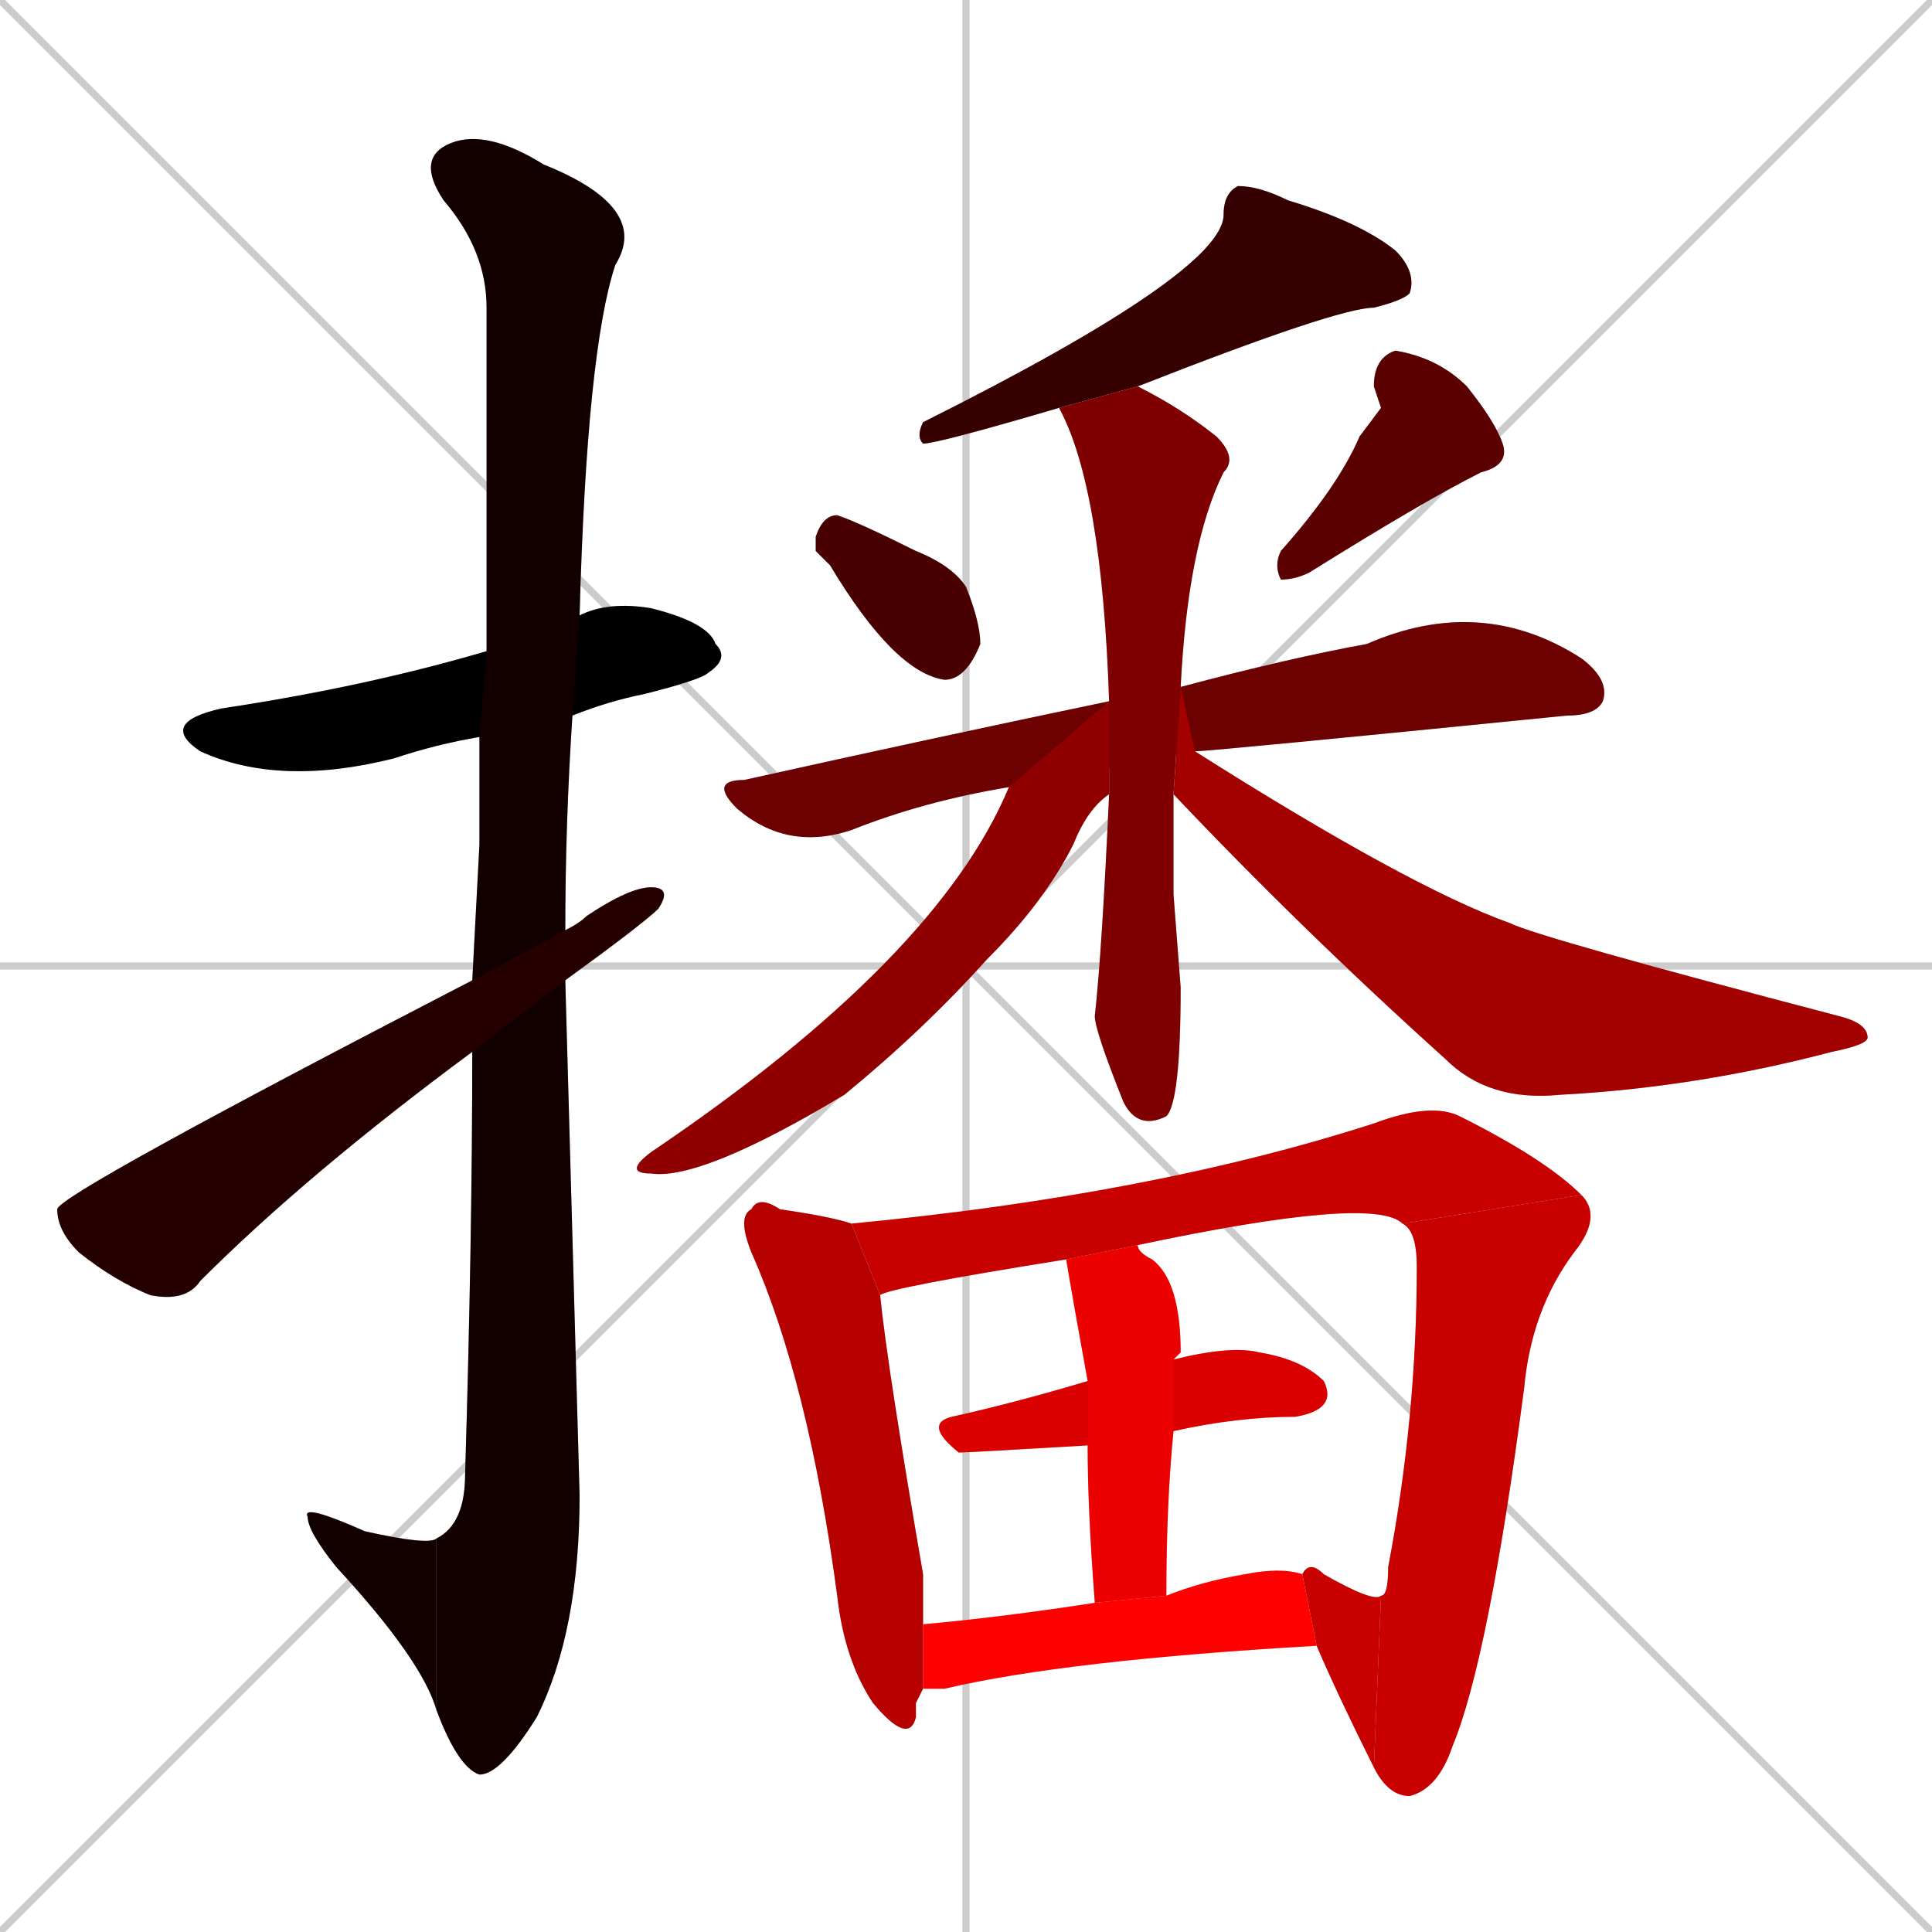 <svg xmlns="http://www.w3.org/2000/svg" xmlns:xlink="http://www.w3.org/1999/xlink" width="270" height="270"><path d="M 0 0 L 270 270 M 270 0 L 0 270 M 135 0 L 135 270 M 0 135 L 270 135" stroke="#CCCCCC" /><path d="M 67 103 Q 61 104 55 106 Q 39 110 28 105 Q 22 101 31 99 Q 51 96 68 91 L 81 86 Q 85 84 91 85 Q 99 87 100 90 Q 102 92 99 94 Q 98 95 90 97 Q 85 98 80 100" fill="#CCCCCC"/><path d="M 67 118 L 67 103 L 68 91 Q 68 48 68 43 Q 68 35 62 28 Q 58 22 63 20 Q 68 18 76 23 Q 91 29 86 37 Q 82 49 81 86 L 80 100 Q 79 115 79 130 L 79 137 Q 80 173 81 209 Q 81 228 75 240 Q 70 248 67 248 Q 64 247 61 239 L 61 215 Q 65 213 65 206 Q 66 173 66 147 L 66 137" fill="#CCCCCC"/><path d="M 61 239 Q 59 232 47 219 Q 43 214 43 212 Q 42 210 51 214 Q 60 216 61 215" fill="#CCCCCC"/><path d="M 79 130 Q 81 129 82 128 Q 88 124 91 124 Q 94 124 92 127 Q 90 129 79 137 L 66 147 Q 43 164 28 179 Q 26 182 21 181 Q 16 179 11 175 Q 8 172 8 169 Q 8 167 66 137" fill="#CCCCCC"/><path d="M 148 57 Q 131 62 129 62 Q 128 61 129 59 Q 171 38 171 30 Q 171 27 173 26 Q 176 26 180 28 Q 190 31 195 35 Q 198 38 197 41 Q 196 42 192 43 Q 187 43 159 54" fill="#CCCCCC"/><path d="M 114 77 L 114 75 Q 115 72 117 72 Q 120 73 128 77 Q 133 79 135 82 Q 137 87 137 90 Q 135 95 132 95 Q 125 94 116 79" fill="#CCCCCC"/><path d="M 193 57 L 192 54 Q 192 50 195 49 Q 201 50 205 54 Q 209 59 210 62 Q 211 65 207 66 Q 199 70 183 80 Q 181 81 179 81 Q 178 79 179 77 Q 187 68 190 61" fill="#CCCCCC"/><path d="M 141 110 Q 129 112 119 116 Q 110 119 103 113 Q 99 109 104 109 Q 131 103 155 98 L 165 96 Q 180 92 191 90 Q 207 83 221 92 Q 225 95 224 98 Q 223 100 219 100 Q 169 105 167 105" fill="#CCCCCC"/><path d="M 164 125 L 165 138 Q 165 154 163 156 Q 159 158 157 154 Q 153 144 153 142 Q 154 133 155 111 L 155 98 Q 154 68 148 57 L 159 54 Q 165 57 170 61 Q 173 64 171 66 Q 166 76 165 96 L 164 111" fill="#CCCCCC"/><path d="M 155 111 Q 152 113 150 118 Q 146 126 138 134 Q 129 144 118 153 Q 98 165 91 164 Q 87 164 91 161 Q 131 134 141 110 L 155 98" fill="#CCCCCC"/><path d="M 165 96 L 167 105 Q 197 124 211 129 Q 215 131 257 142 Q 261 143 261 145 Q 261 146 256 147 Q 237 152 218 153 Q 208 154 202 148 Q 182 130 164 111" fill="#CCCCCC"/><path d="M 128 238 L 128 240 Q 127 244 122 238 Q 118 232 117 223 Q 113 193 105 175 Q 103 170 105 169 Q 106 167 109 169 Q 116 170 119 171 L 123 181 Q 124 191 129 220 Q 129 224 129 227 L 129 236" fill="#CCCCCC"/><path d="M 149 176 Q 124 180 123 181 L 119 171 Q 161 167 192 157 Q 200 154 204 156 Q 216 162 221 167 L 196 171 Q 192 167 159 174" fill="#CCCCCC"/><path d="M 193 223 Q 194 223 194 219 Q 198 198 198 177 Q 198 172 196 171 L 221 167 Q 224 170 220 175 Q 214 183 213 194 Q 208 232 203 244 Q 201 250 197 251 Q 194 251 192 247" fill="#CCCCCC"/><path d="M 182 220 Q 183 218 185 220 Q 192 224 193 223 L 192 247 Q 187 237 184 230" fill="#CCCCCC"/><path d="M 152 202 Q 135 203 134 203 Q 129 199 133 198 Q 142 196 152 193 L 164 190 Q 172 188 176 189 Q 182 190 185 193 Q 187 197 181 198 Q 173 198 164 200" fill="#CCCCCC"/><path d="M 153 224 Q 152 211 152 202 L 152 193 Q 150 182 149 176 L 159 174 Q 159 175 161 176 Q 165 179 165 189 Q 164 190 164 190 L 164 200 Q 163 210 163 223" fill="#CCCCCC"/><path d="M 129 227 Q 140 226 153 224 L 163 223 Q 168 221 174 220 Q 179 219 182 220 L 184 230 Q 149 232 132 236 Q 130 236 129 236" fill="#CCCCCC"/><path d="M 67 103 Q 61 104 55 106 Q 39 110 28 105 Q 22 101 31 99 Q 51 96 68 91 L 81 86 Q 85 84 91 85 Q 99 87 100 90 Q 102 92 99 94 Q 98 95 90 97 Q 85 98 80 100" fill="#000000" /><path d="M 67 118 L 67 103 L 68 91 Q 68 48 68 43 Q 68 35 62 28 Q 58 22 63 20 Q 68 18 76 23 Q 91 29 86 37 Q 82 49 81 86 L 80 100 Q 79 115 79 130 L 79 137 Q 80 173 81 209 Q 81 228 75 240 Q 70 248 67 248 Q 64 247 61 239 L 61 215 Q 65 213 65 206 Q 66 173 66 147 L 66 137" fill="#120000" /><path d="M 61 239 Q 59 232 47 219 Q 43 214 43 212 Q 42 210 51 214 Q 60 216 61 215" fill="#120000" /><path d="M 79 130 Q 81 129 82 128 Q 88 124 91 124 Q 94 124 92 127 Q 90 129 79 137 L 66 147 Q 43 164 28 179 Q 26 182 21 181 Q 16 179 11 175 Q 8 172 8 169 Q 8 167 66 137" fill="#240000" /><path d="M 148 57 Q 131 62 129 62 Q 128 61 129 59 Q 171 38 171 30 Q 171 27 173 26 Q 176 26 180 28 Q 190 31 195 35 Q 198 38 197 41 Q 196 42 192 43 Q 187 43 159 54" fill="#360000" /><path d="M 114 77 L 114 75 Q 115 72 117 72 Q 120 73 128 77 Q 133 79 135 82 Q 137 87 137 90 Q 135 95 132 95 Q 125 94 116 79" fill="#480000" /><path d="M 193 57 L 192 54 Q 192 50 195 49 Q 201 50 205 54 Q 209 59 210 62 Q 211 65 207 66 Q 199 70 183 80 Q 181 81 179 81 Q 178 79 179 77 Q 187 68 190 61" fill="#5b0000" /><path d="M 141 110 Q 129 112 119 116 Q 110 119 103 113 Q 99 109 104 109 Q 131 103 155 98 L 165 96 Q 180 92 191 90 Q 207 83 221 92 Q 225 95 224 98 Q 223 100 219 100 Q 169 105 167 105" fill="#6d0000" /><path d="M 164 125 L 165 138 Q 165 154 163 156 Q 159 158 157 154 Q 153 144 153 142 Q 154 133 155 111 L 155 98 Q 154 68 148 57 L 159 54 Q 165 57 170 61 Q 173 64 171 66 Q 166 76 165 96 L 164 111" fill="#7f0000" /><path d="M 155 111 Q 152 113 150 118 Q 146 126 138 134 Q 129 144 118 153 Q 98 165 91 164 Q 87 164 91 161 Q 131 134 141 110 L 155 98" fill="#910000" /><path d="M 165 96 L 167 105 Q 197 124 211 129 Q 215 131 257 142 Q 261 143 261 145 Q 261 146 256 147 Q 237 152 218 153 Q 208 154 202 148 Q 182 130 164 111" fill="#a30000" /><path d="M 128 238 L 128 240 Q 127 244 122 238 Q 118 232 117 223 Q 113 193 105 175 Q 103 170 105 169 Q 106 167 109 169 Q 116 170 119 171 L 123 181 Q 124 191 129 220 Q 129 224 129 227 L 129 236" fill="#b60000" /><path d="M 149 176 Q 124 180 123 181 L 119 171 Q 161 167 192 157 Q 200 154 204 156 Q 216 162 221 167 L 196 171 Q 192 167 159 174" fill="#c80000" /><path d="M 193 223 Q 194 223 194 219 Q 198 198 198 177 Q 198 172 196 171 L 221 167 Q 224 170 220 175 Q 214 183 213 194 Q 208 232 203 244 Q 201 250 197 251 Q 194 251 192 247" fill="#c80000" /><path d="M 182 220 Q 183 218 185 220 Q 192 224 193 223 L 192 247 Q 187 237 184 230" fill="#c80000" /><path d="M 152 202 Q 135 203 134 203 Q 129 199 133 198 Q 142 196 152 193 L 164 190 Q 172 188 176 189 Q 182 190 185 193 Q 187 197 181 198 Q 173 198 164 200" fill="#da0000" /><path d="M 153 224 Q 152 211 152 202 L 152 193 Q 150 182 149 176 L 159 174 Q 159 175 161 176 Q 165 179 165 189 Q 164 190 164 190 L 164 200 Q 163 210 163 223" fill="#ec0000" /><path d="M 129 227 Q 140 226 153 224 L 163 223 Q 168 221 174 220 Q 179 219 182 220 L 184 230 Q 149 232 132 236 Q 130 236 129 236" fill="#ff0000" /></svg>